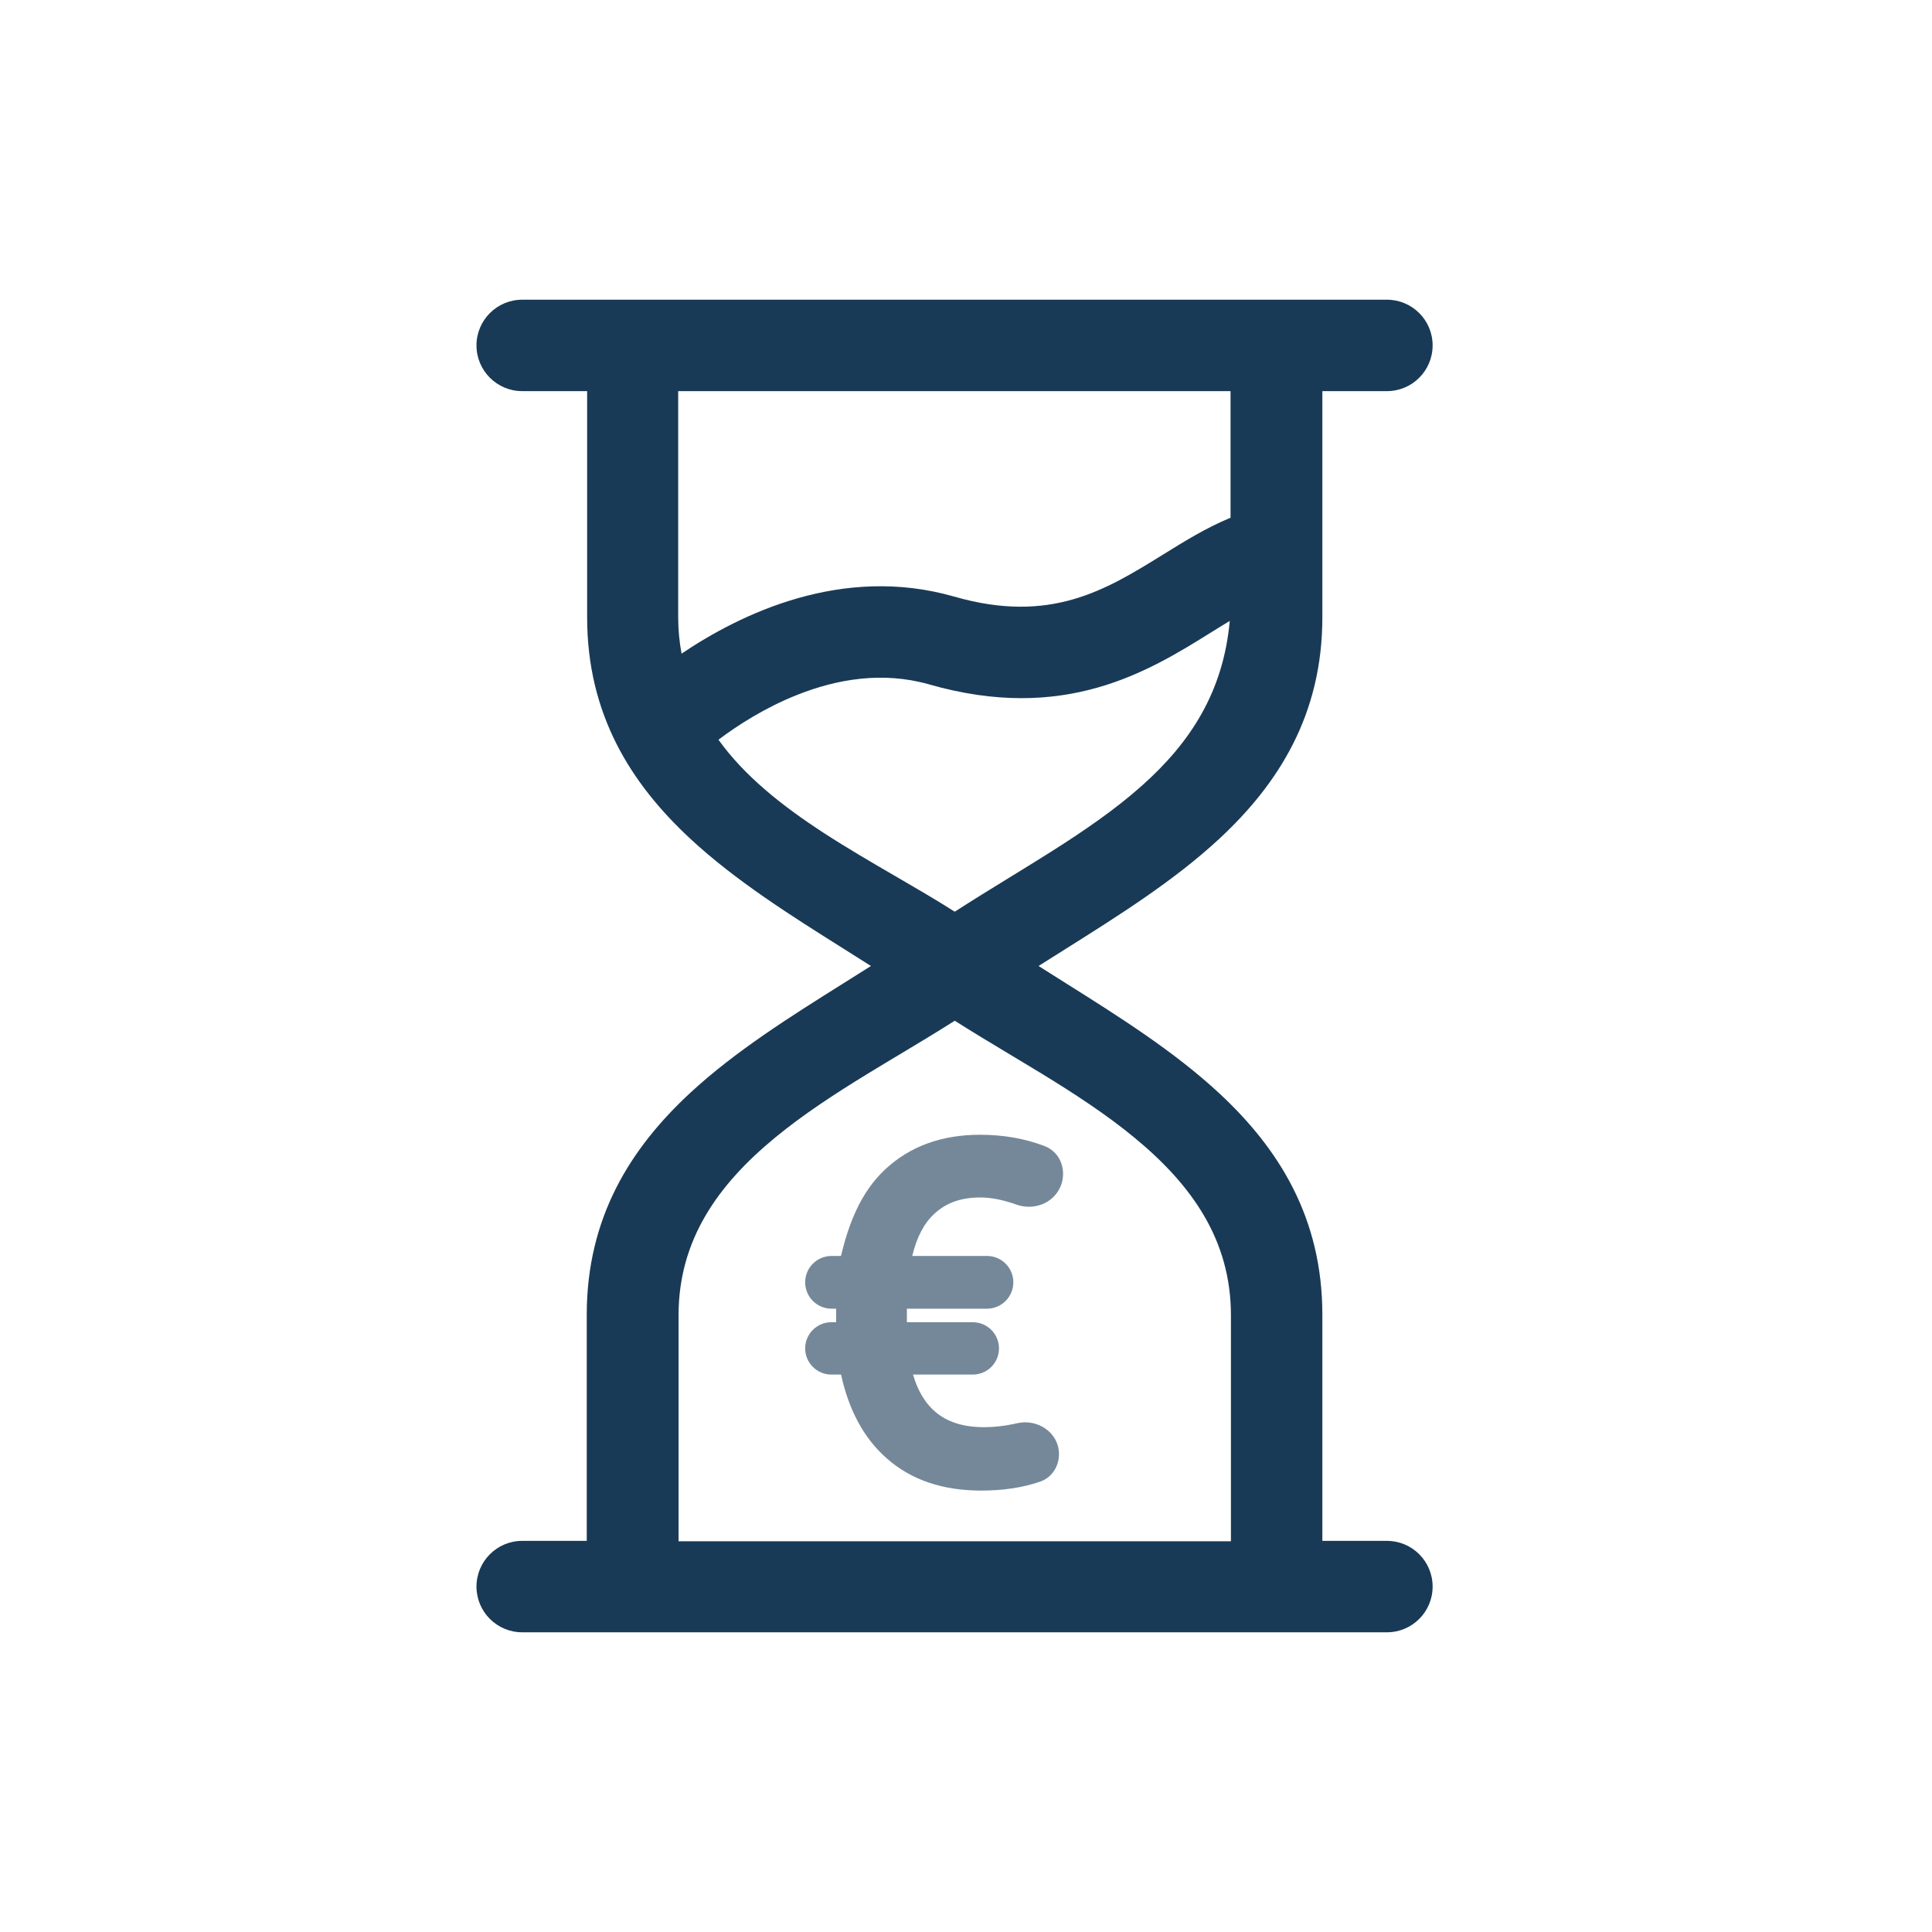 <svg width="40" height="40" viewBox="0 0 40 40" fill="none" xmlns="http://www.w3.org/2000/svg">
<path fill-rule="evenodd" clip-rule="evenodd" d="M10.811 6.205C10.289 6.205 9.865 6.629 9.865 7.151C9.865 7.674 10.289 8.098 10.811 8.098H12.156V12.78C12.156 14.789 13.059 16.222 14.295 17.368C15.229 18.235 16.376 18.957 17.47 19.645C17.659 19.764 17.847 19.882 18.032 20C17.846 20.118 17.657 20.236 17.466 20.356C16.371 21.043 15.223 21.763 14.288 22.629C13.052 23.775 12.148 25.208 12.148 27.221V31.902H10.811C10.289 31.902 9.865 32.326 9.865 32.849C9.865 33.371 10.289 33.795 10.811 33.795H28.715C29.238 33.795 29.661 33.371 29.661 32.849C29.661 32.326 29.238 31.902 28.715 31.902H27.378V27.221C27.378 25.211 26.475 23.778 25.24 22.632C24.306 21.765 23.159 21.043 22.065 20.355C21.875 20.236 21.687 20.118 21.502 20C21.689 19.881 21.879 19.762 22.07 19.642C23.163 18.954 24.308 18.234 25.241 17.369C26.476 16.223 27.378 14.791 27.378 12.78V8.098H28.715C29.238 8.098 29.661 7.674 29.661 7.151C29.661 6.629 29.238 6.205 28.715 6.205H10.811ZM14.041 12.78V8.098H25.477V10.719C24.976 10.926 24.519 11.209 24.091 11.475L24.071 11.487C23.469 11.86 22.894 12.214 22.215 12.409C21.547 12.601 20.762 12.642 19.753 12.351C17.43 11.686 15.324 12.715 14.111 13.533C14.065 13.285 14.041 13.033 14.041 12.78ZM22.719 14.237C23.669 13.968 24.435 13.492 25.081 13.089C25.214 13.006 25.34 12.928 25.461 12.856C25.325 14.339 24.635 15.378 23.654 16.256C23.1 16.752 22.454 17.195 21.757 17.637C21.48 17.812 21.191 17.989 20.897 18.17C20.523 18.4 20.14 18.635 19.767 18.876C19.376 18.627 18.958 18.384 18.538 18.14L18.52 18.13C18.029 17.844 17.534 17.556 17.058 17.247C16.192 16.684 15.415 16.068 14.875 15.315C15.265 15.021 15.835 14.652 16.509 14.385C17.326 14.061 18.273 13.895 19.234 14.169C20.625 14.568 21.759 14.509 22.719 14.237ZM14.049 27.229C14.049 25.664 14.872 24.524 16.038 23.561C16.623 23.078 17.285 22.646 17.962 22.232C18.187 22.094 18.416 21.957 18.643 21.821C19.028 21.59 19.409 21.361 19.767 21.133C20.125 21.361 20.507 21.59 20.892 21.821C21.119 21.957 21.347 22.094 21.573 22.232C22.249 22.646 22.912 23.078 23.496 23.561C24.663 24.524 25.485 25.664 25.485 27.229V31.91H14.049V27.229Z" fill="#193A56"/>
<path opacity="0.6" d="M18.887 26.003C18.982 25.606 19.136 25.322 19.342 25.133L19.344 25.131C19.579 24.91 19.889 24.792 20.293 24.792C20.514 24.792 20.764 24.84 21.044 24.94C21.383 25.061 21.791 24.933 21.951 24.579C22.092 24.266 21.979 23.862 21.624 23.727C21.214 23.571 20.771 23.494 20.293 23.494C19.499 23.494 18.842 23.729 18.322 24.215C17.807 24.697 17.566 25.361 17.411 26.003H17.216C16.915 26.003 16.67 26.247 16.67 26.549C16.67 26.85 16.915 27.095 17.216 27.095H17.311V27.375H17.213C16.913 27.375 16.67 27.618 16.67 27.917C16.67 28.217 16.913 28.459 17.213 28.459H17.413C17.574 29.195 17.885 29.78 18.364 30.198C18.87 30.645 19.526 30.861 20.316 30.861C20.76 30.861 21.166 30.802 21.534 30.676C21.785 30.59 21.925 30.35 21.925 30.108C21.925 29.65 21.471 29.372 21.066 29.465C20.828 29.52 20.596 29.548 20.369 29.548C19.936 29.548 19.607 29.437 19.364 29.23C19.161 29.057 19.004 28.805 18.903 28.459H20.14C20.44 28.459 20.683 28.217 20.683 27.917C20.683 27.618 20.44 27.375 20.14 27.375H18.776V27.095H20.434C20.735 27.095 20.98 26.85 20.98 26.549C20.98 26.247 20.735 26.003 20.434 26.003H18.887Z" fill="#193A56"/>
</svg>
